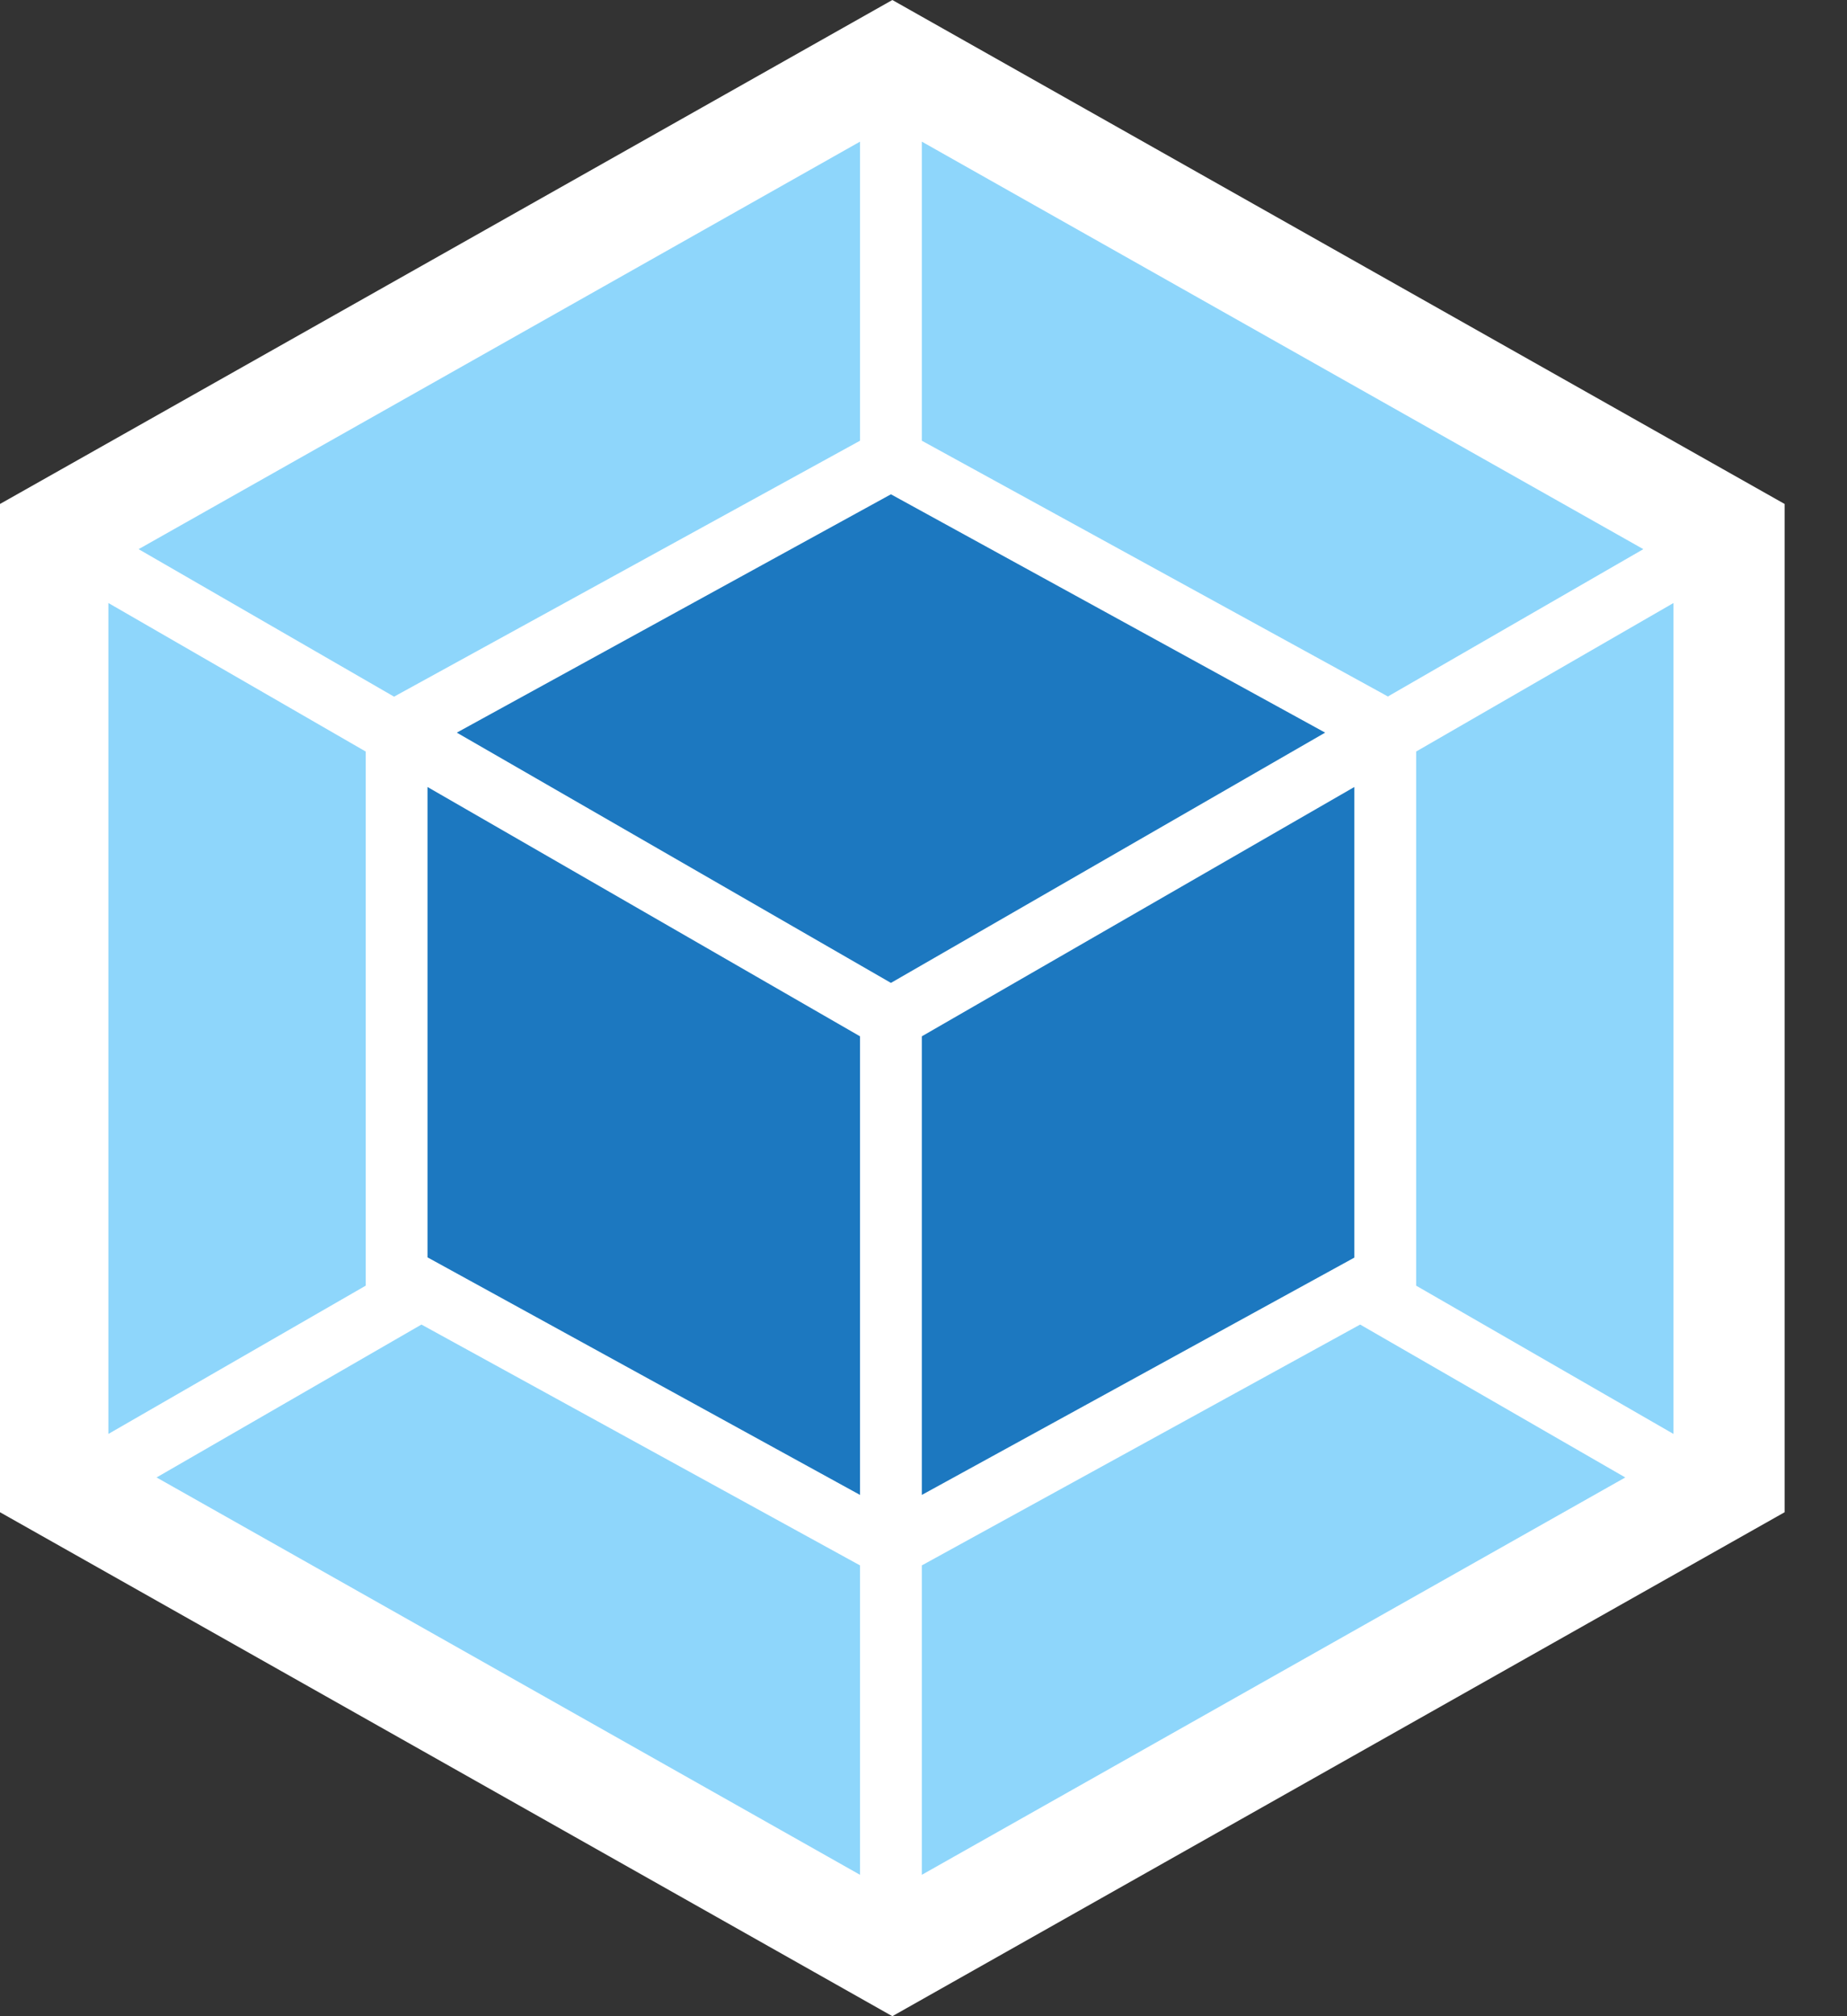 <svg width="22" height="24" viewBox="0 0 22 24" fill="none" xmlns="http://www.w3.org/2000/svg">
<rect x="0" y="0" width="22" height="24" fill="#333333" stroke="none"/>
<g clip-path="url(#clip0_42_394)">
<path d="M10.629 0L21.257 5.999V18.001L10.629 24L0 18.001V5.999L10.629 0Z" fill="white"/>
<path d="M19.359 17.587L10.98 22.317V18.634L16.201 15.767L19.359 17.587ZM19.933 17.069V7.178L16.868 8.946V15.304L19.933 17.069ZM1.865 17.587L10.244 22.317V18.634L5.02 15.767L1.865 17.587ZM1.291 17.069V7.178L4.356 8.946V15.304L1.291 17.069ZM1.651 6.537L10.244 1.686V5.246L4.737 8.269L4.694 8.293L1.651 6.537ZM19.574 6.537L10.98 1.686V5.246L16.487 8.266L16.531 8.291L19.574 6.537Z" fill="#8ED6FB"/>
<path d="M10.244 17.795L5.092 14.967V9.368L10.244 12.336V17.795ZM10.98 17.795L16.132 14.97V9.368L10.98 12.336V17.795ZM5.441 8.721L10.612 5.884L15.784 8.721L10.612 11.7L5.441 8.721Z" fill="#1C78C0"/>
</g>
<defs>
<clipPath id="clip0_42_394">
<rect width="21.257" height="24" fill="white"/>
</clipPath>
</defs>
</svg>
